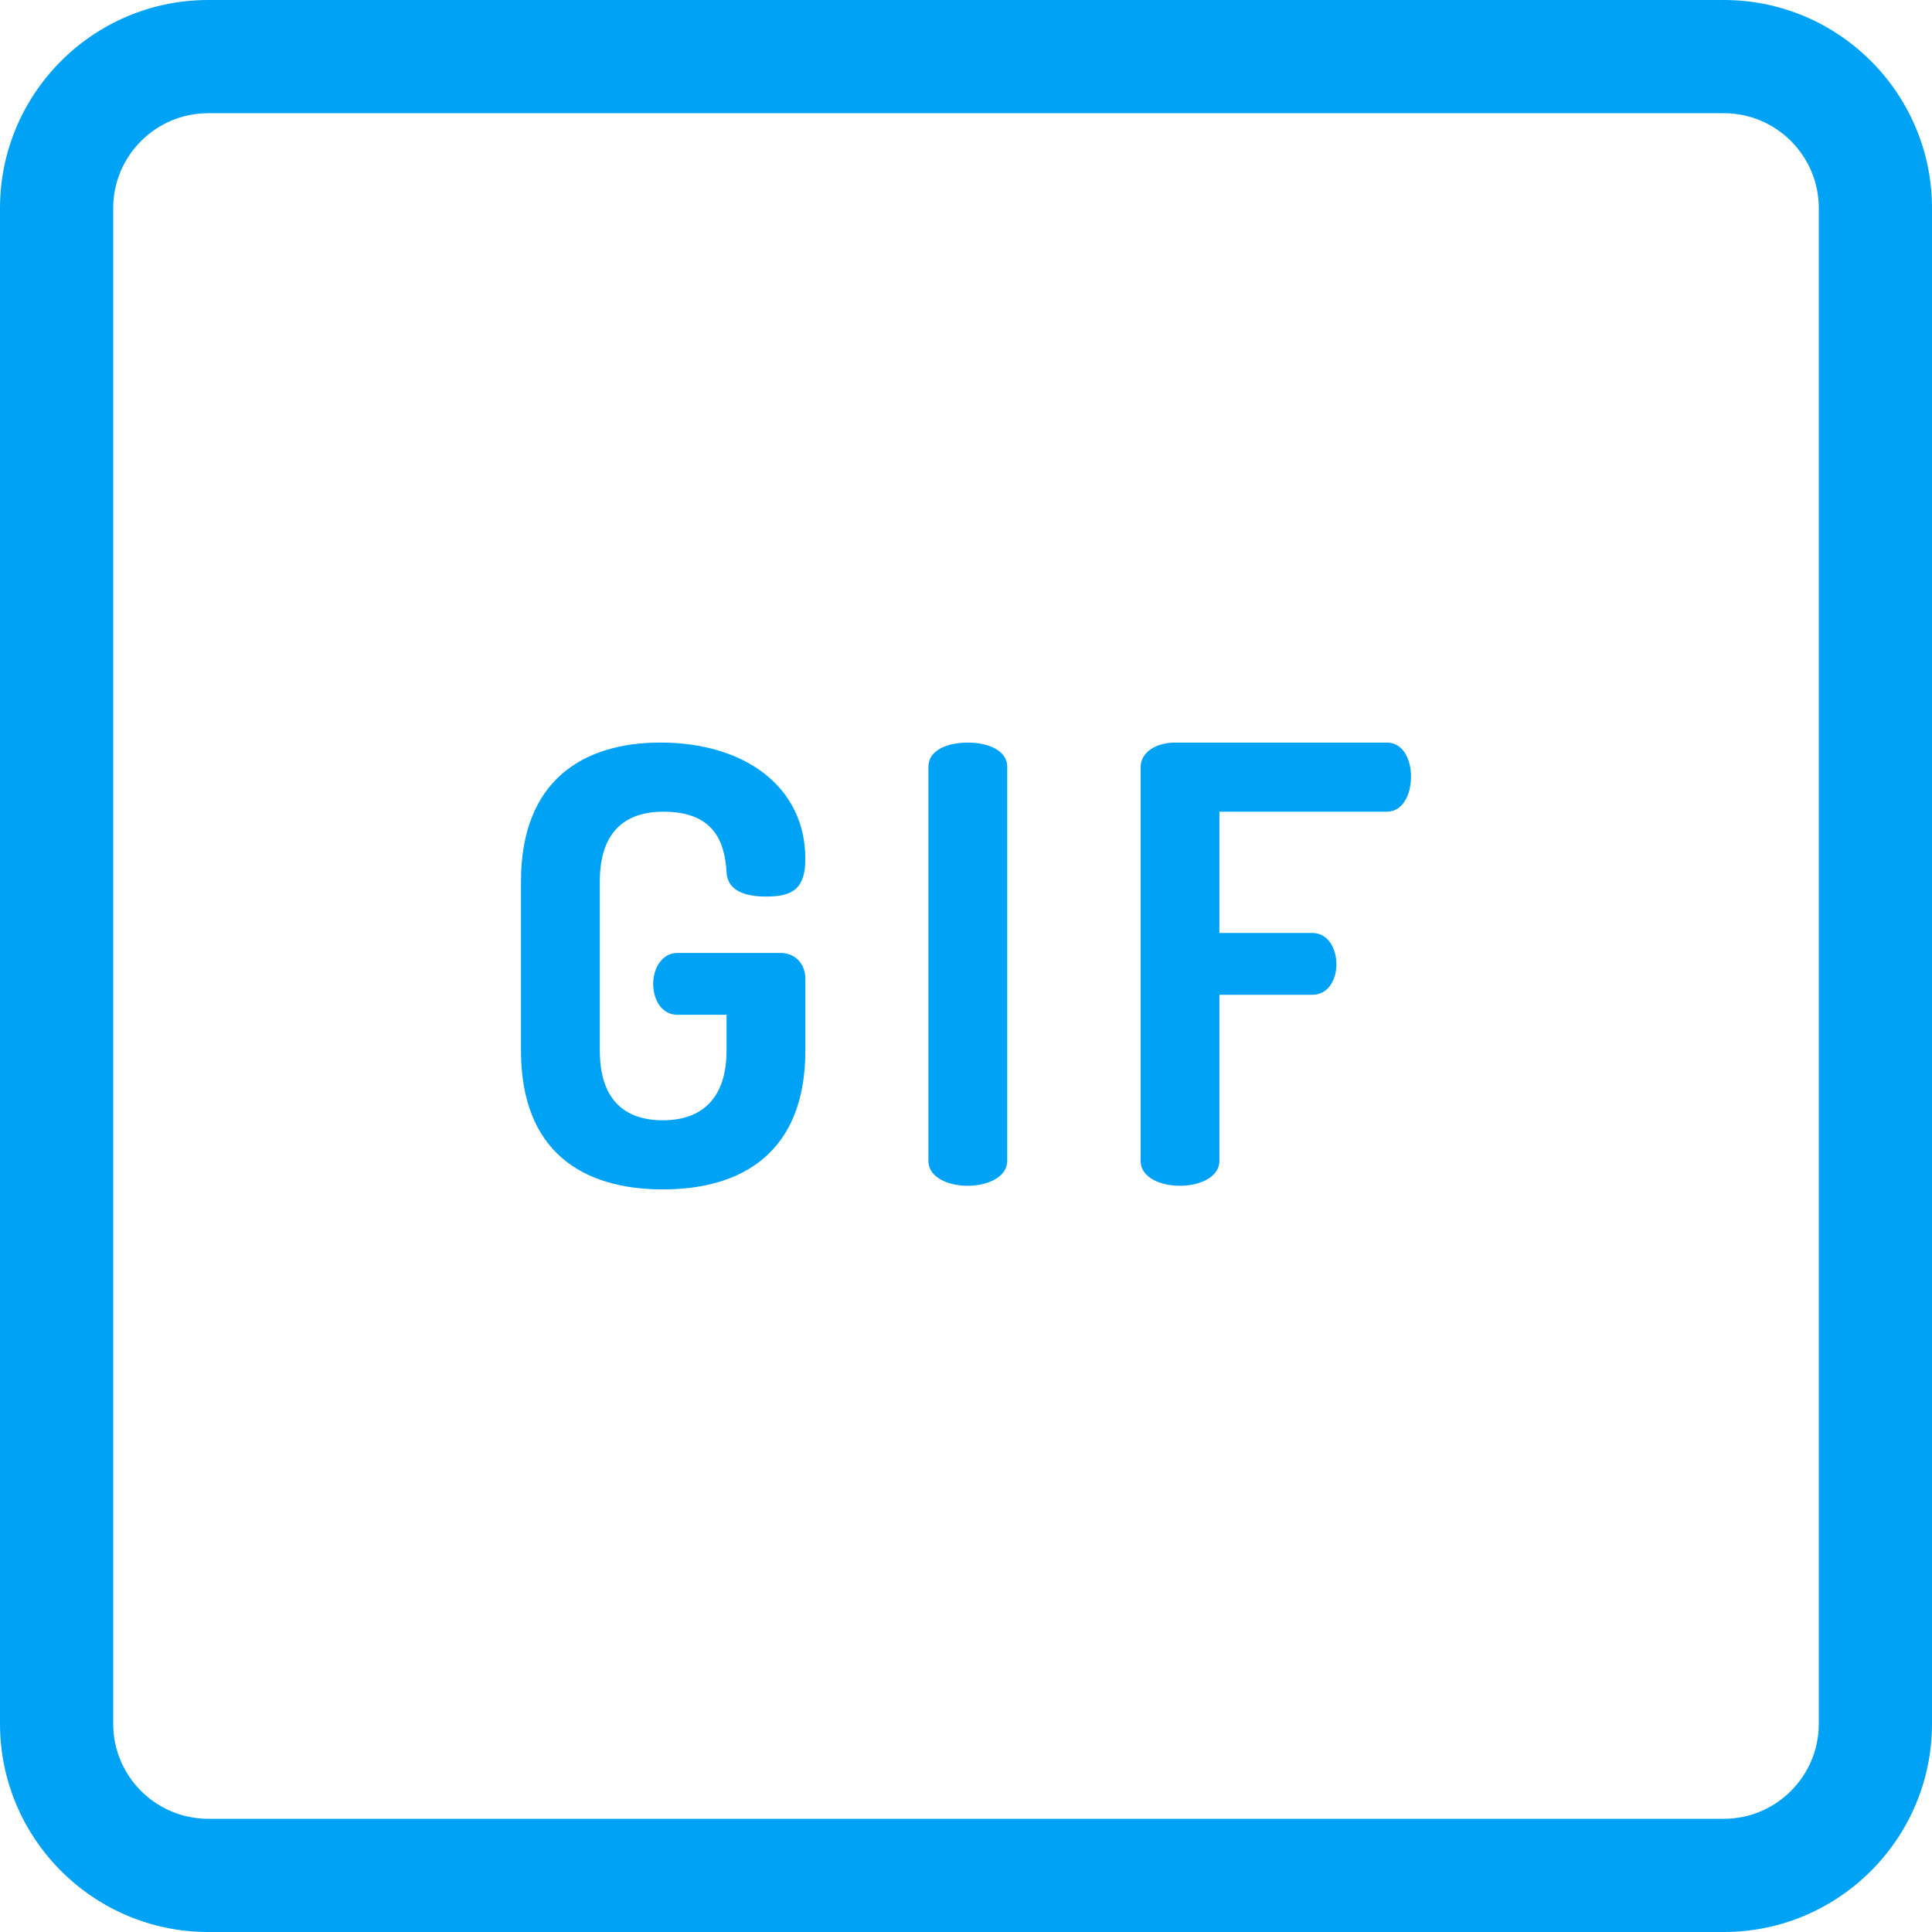 <?xml version="1.0"?>
<svg xmlns="http://www.w3.org/2000/svg" xmlns:xlink="http://www.w3.org/1999/xlink" xmlns:svgjs="http://svgjs.com/svgjs" version="1.1" width="512" height="512" x="0" y="0" viewBox="0 0 512 512" style="enable-background:new 0 0 512 512" xml:space="preserve" class=""><g><path xmlns="http://www.w3.org/2000/svg" d="m456.832 0h-401.664c-30.422 0-55.168 24.746-55.168 55.168v401.664c0 30.418 24.746 55.168 55.168 55.168h401.664c30.418 0 55.168-24.75 55.168-55.168v-401.664c0-30.422-24.75-55.168-55.168-55.168zm25.168 456.832c0 13.879-11.289 25.168-25.168 25.168h-401.664c-13.879 0-25.168-11.289-25.168-25.168v-401.664c0-13.879 11.289-25.168 25.168-25.168h401.664c13.879 0 25.168 11.289 25.168 25.168zm0 0" fill="#00a2f5" data-original="#000000" style="" class=""/><path xmlns="http://www.w3.org/2000/svg" d="m175.828 215.109c13.656 0 16.227 8.355 16.711 15.906.16 4.98 4.816 6.586 10.441 6.586 6.91 0 10.445-1.926 10.445-9.961 0-19.281-16.23-30.852-38.402-30.852-20.406 0-36.957 9.961-36.957 36.797v44.828c0 26.832 16.391 36.793 37.602 36.793 21.207 0 37.758-9.961 37.758-36.793v-19.121c0-3.535-2.41-6.75-6.586-6.75h-27.316c-4.176 0-6.426 4.18-6.426 8.195 0 4.18 2.25 8.195 6.426 8.195h13.016v9.48c0 12.531-6.426 18.477-16.871 18.477-10.605 0-16.711-5.945-16.711-18.477v-44.832c0-12.527 6.105-18.473 16.871-18.473zm0 0" fill="#00a2f5" data-original="#000000" style="" class=""/><path xmlns="http://www.w3.org/2000/svg" d="m256.477 196.793c-5.301 0-10.441 1.926-10.441 6.426v104.438c0 4.34 5.145 6.59 10.441 6.59 5.145 0 10.445-2.25 10.445-6.59v-104.438c0-4.5-5.301-6.426-10.445-6.426zm0 0" fill="#00a2f5" data-original="#000000" style="" class=""/><path xmlns="http://www.w3.org/2000/svg" d="m367.504 196.793h-56.078c-4.656 0-9.156 2.246-9.156 6.586v104.277c0 4.34 5.141 6.59 10.441 6.59 5.145 0 10.445-2.25 10.445-6.59v-44.023h24.582c4.5 0 6.426-4.34 6.426-8.035 0-4.336-2.25-8.352-6.426-8.352h-24.582v-32.137h44.348c4.176 0 6.426-4.34 6.426-9.32 0-4.336-1.93-8.996-6.426-8.996zm0 0" fill="#00a2f5" data-original="#000000" style="" class=""/></g></svg>
